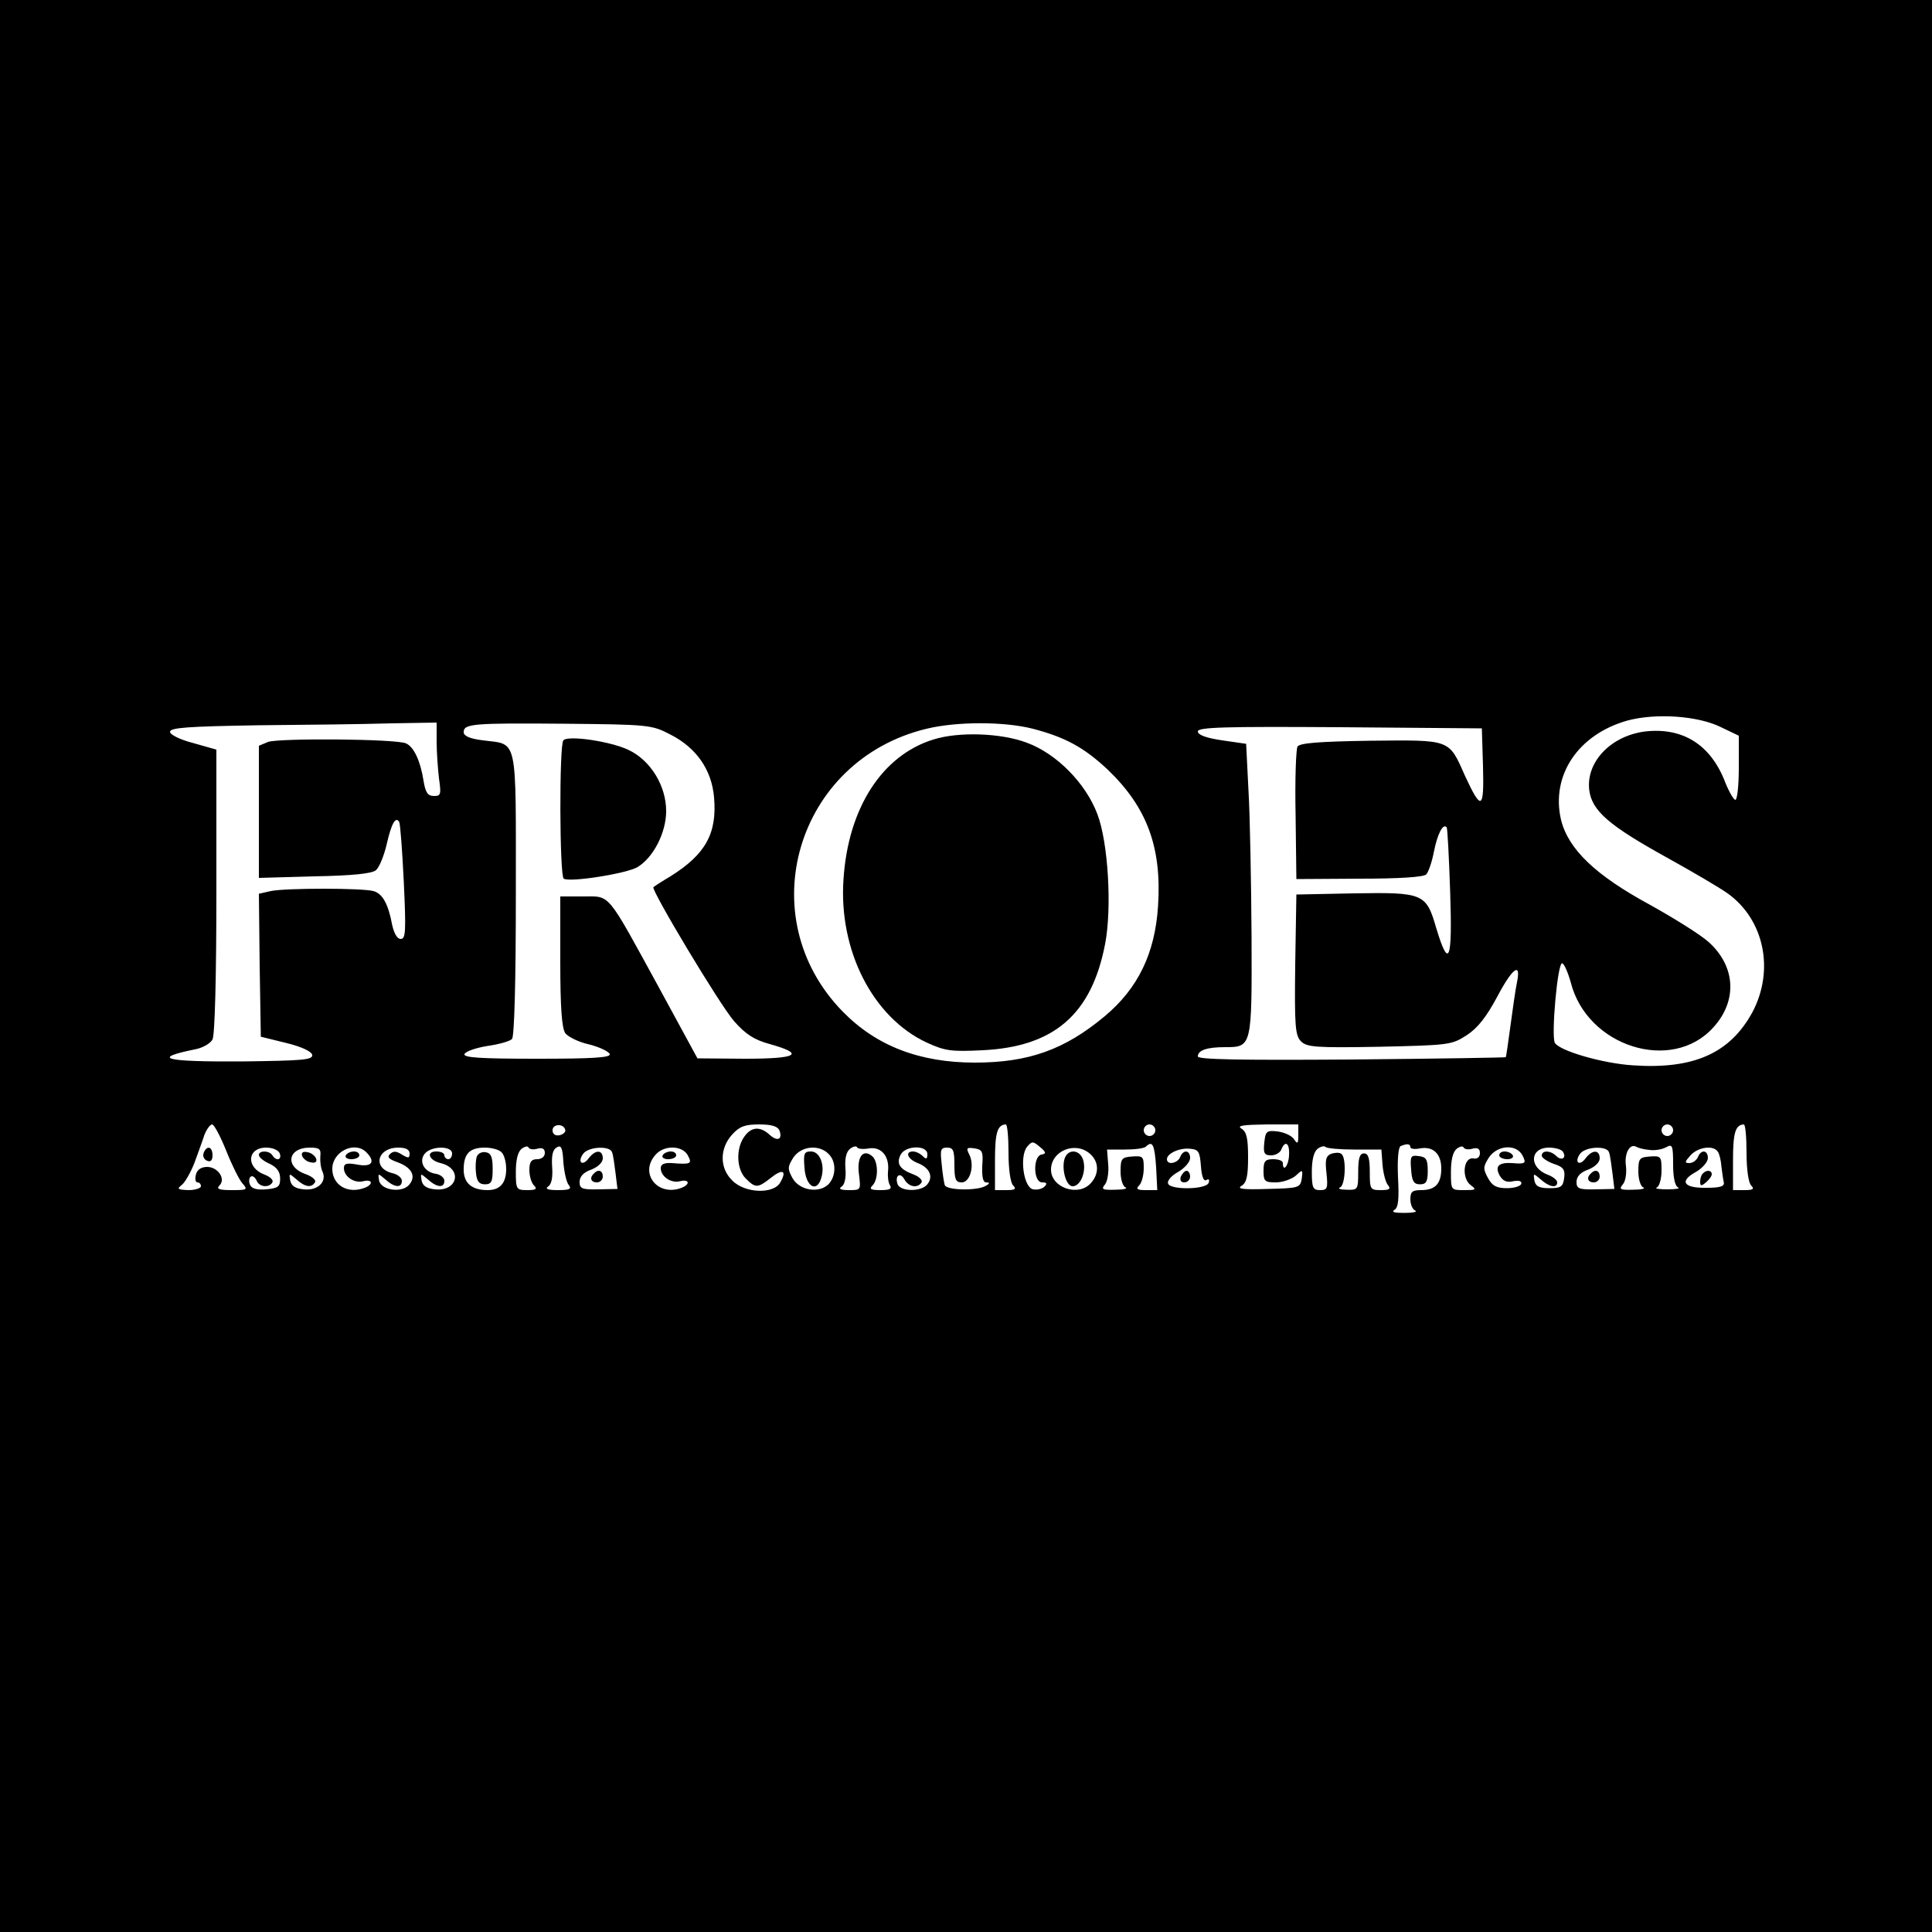 <?xml version="1.0" standalone="no"?>
<!DOCTYPE svg PUBLIC "-//W3C//DTD SVG 20010904//EN"
 "http://www.w3.org/TR/2001/REC-SVG-20010904/DTD/svg10.dtd">
<svg version="1.0" xmlns="http://www.w3.org/2000/svg"
 width="500pt" height="500pt" viewBox="0 0 500 500"
 preserveAspectRatio="xMidYMid meet">
<g transform="translate(0,500) scale(0.1,-0.1)"
fill="#000000" stroke="none">
<path d="M0 2500 l0 -2500 2500 0 2500 0 0 2500 0 2500 -2500 0 -2500 0 0
-2500z m4454 618 l46 -22 0 -83 c0 -46 -4 -83 -9 -83 -4 0 -16 20 -26 45 -37
97 -109 143 -207 132 -89 -11 -154 -79 -145 -152 7 -54 52 -92 202 -175 65
-36 135 -77 156 -92 95 -68 122 -199 64 -308 -58 -106 -152 -148 -310 -137
-77 5 -188 37 -201 58 -10 17 7 210 19 206 5 -1 15 -24 22 -49 42 -167 262
-236 369 -117 63 69 58 158 -12 221 -21 19 -90 62 -153 97 -140 76 -210 143
-229 219 -27 115 44 221 171 257 73 20 183 13 243 -17z m-3324 -37 c0 -26 3
-69 6 -95 6 -42 5 -46 -13 -46 -16 0 -22 9 -27 40 -8 51 -25 87 -45 96 -24 12
-328 14 -357 4 l-24 -10 0 -171 0 -171 143 4 c101 2 149 7 160 16 9 8 21 38
28 68 12 53 23 72 32 57 3 -5 8 -74 12 -155 6 -129 5 -148 -8 -148 -9 0 -17
14 -22 36 -10 54 -25 82 -49 88 -29 8 -226 8 -265 0 l-31 -7 2 -185 3 -185 65
-16 c41 -10 66 -22 68 -31 2 -13 -24 -15 -183 -17 -202 -1 -236 8 -117 32 18
4 37 15 42 25 6 11 10 162 10 384 l0 366 -60 17 c-35 9 -60 22 -60 29 0 11 47
14 228 17 125 1 280 3 345 5 l117 2 0 -49z m605 18 c67 -34 107 -91 113 -163
8 -93 -22 -147 -113 -204 -22 -13 -42 -26 -44 -28 -7 -6 172 -305 209 -347 30
-34 52 -48 92 -59 93 -26 72 -38 -64 -38 l-123 1 -99 182 c-138 252 -125 237
-197 237 l-59 0 0 -168 c0 -120 4 -173 13 -186 7 -9 34 -23 62 -29 27 -7 50
-18 53 -25 3 -9 -43 -12 -188 -12 -149 0 -191 3 -188 12 3 7 29 16 59 21 29 4
58 12 64 18 6 6 10 142 10 375 0 415 6 386 -85 398 -33 4 -50 11 -50 21 0 22
23 24 260 22 220 -2 227 -3 275 -28z m938 15 c84 -22 132 -48 194 -106 101
-97 140 -200 130 -353 -8 -123 -52 -213 -138 -285 -104 -87 -198 -120 -336
-120 -143 0 -255 43 -342 132 -240 245 -120 651 217 732 78 19 201 19 275 0z
m1165 -97 c3 -113 -4 -117 -47 -24 -42 95 -36 92 -244 90 -134 -2 -183 -6
-189 -15 -4 -7 -7 -87 -5 -178 l2 -165 163 1 c103 0 166 4 173 11 6 6 15 33
20 59 9 45 23 74 33 63 2 -2 6 -77 9 -167 6 -179 -3 -203 -36 -94 -26 90 -33
93 -213 90 l-149 -3 -3 -182 c-2 -159 0 -183 15 -198 15 -15 38 -17 203 -14
182 4 187 5 226 30 29 19 51 48 78 98 40 76 63 93 52 39 -4 -18 -11 -69 -17
-113 -6 -44 -11 -80 -12 -81 -1 -1 -181 -4 -400 -6 -293 -2 -397 0 -397 8 0
16 24 24 70 24 70 0 70 0 69 288 -1 141 -4 311 -8 377 l-6 120 -62 9 c-41 6
-63 14 -63 23 0 11 67 13 368 11 l367 -3 3 -98z m-3253 -994 c15 -38 34 -76
42 -85 15 -17 13 -18 -27 -18 -33 0 -41 3 -32 12 17 17 -4 48 -32 48 -15 0
-26 -7 -29 -20 -3 -11 -1 -20 4 -20 5 0 9 -4 9 -10 0 -5 -15 -10 -32 -10 -28
1 -31 3 -18 13 9 7 23 32 33 57 9 25 21 57 26 73 6 15 15 27 20 27 5 0 21 -30
36 -67z m878 52 c1 -5 -6 -11 -15 -13 -11 -2 -18 3 -18 13 0 17 30 18 33 0z
m554 0 c9 -24 -5 -30 -25 -12 -25 23 -48 21 -66 -5 -22 -31 -20 -84 4 -108 25
-25 31 -25 64 1 31 25 43 20 26 -10 -16 -32 -92 -30 -125 4 -33 32 -33 83 0
119 19 21 33 26 70 26 32 0 47 -5 52 -15z m593 -58 c0 -43 5 -78 12 -85 9 -9
5 -12 -17 -12 l-30 0 0 77 c0 71 6 92 28 93 4 0 7 -33 7 -73z m380 58 c0 -8
-7 -15 -15 -15 -8 0 -15 7 -15 15 0 8 7 15 15 15 8 0 15 -7 15 -15z m370 -12
c0 -24 -2 -25 -12 -10 -7 9 -26 17 -43 19 -27 3 -30 0 -33 -29 -3 -28 0 -33
18 -33 11 0 23 7 26 15 10 25 22 17 20 -15 -1 -27 -16 -45 -16 -20 0 6 -11 10
-25 10 -21 0 -25 -5 -25 -30 0 -27 3 -30 32 -30 17 0 40 8 51 17 18 17 19 17
16 -7 -4 -24 -7 -25 -89 -27 -63 -2 -80 0 -67 8 13 8 17 24 17 74 0 50 -4 66
-17 74 -13 8 4 10 65 11 l82 0 0 -27z m970 12 c0 -8 -7 -15 -15 -15 -8 0 -15
7 -15 15 0 8 7 15 15 15 8 0 15 -7 15 -15z m190 -58 c0 -43 5 -78 12 -85 9 -9
5 -12 -17 -12 l-30 0 0 77 c0 71 6 92 28 93 4 0 7 -33 7 -73z m-1825 -5 c-22
-5 -21 -72 2 -72 12 0 14 -3 6 -11 -6 -6 -19 -9 -29 -7 -25 4 -36 85 -16 110
13 15 15 15 33 0 17 -14 17 -18 4 -20z m-1305 15 c14 4 20 0 20 -11 0 -9 -8
-16 -20 -16 -15 0 -20 -7 -20 -28 0 -15 5 -33 12 -40 9 -9 5 -12 -17 -12 -29
0 -30 2 -30 48 0 30 5 51 15 59 8 6 16 8 18 3 2 -4 12 -6 22 -3z m82 -94 c8
-10 2 -13 -28 -13 -25 0 -34 3 -26 9 9 5 13 23 11 50 -2 29 1 45 11 51 12 8
16 1 18 -38 2 -25 8 -52 14 -59z m777 95 c33 5 54 -22 49 -61 -1 -12 1 -28 5
-34 6 -10 -1 -13 -24 -13 -26 0 -30 3 -21 12 16 16 15 63 -1 76 -24 20 -40 -3
-34 -47 5 -41 5 -41 -26 -41 -21 0 -28 3 -19 9 8 5 12 23 10 47 -2 26 2 43 12
51 8 6 16 8 18 4 1 -4 15 -6 31 -3z m743 -48 l3 -60 -30 0 c-22 0 -26 3 -17
12 7 7 12 27 12 45 0 30 -2 32 -30 30 -27 -2 -30 -5 -30 -39 0 -20 6 -39 13
-41 6 -3 -5 -6 -27 -6 -33 -1 -37 1 -26 14 6 8 10 31 8 52 l-3 38 47 0 c25 0
50 3 54 8 17 16 22 4 26 -53z m513 45 l70 0 3 -40 c2 -22 8 -45 14 -52 8 -10
4 -13 -18 -13 -28 0 -29 2 -29 47 0 36 -4 48 -15 48 -11 0 -15 -12 -15 -48 0
-46 -1 -47 -30 -46 -16 0 -24 3 -17 6 14 5 17 79 3 87 -5 4 -17 3 -26 0 -14
-6 -16 -16 -12 -51 4 -39 2 -43 -17 -43 -18 0 -21 6 -21 47 0 31 5 52 15 60 8
6 17 8 20 5 3 -4 37 -7 75 -7z m145 6 c0 -4 11 -6 25 -3 34 6 55 -14 55 -52 0
-39 -15 -56 -52 -56 -23 0 -28 -4 -28 -24 0 -13 6 -27 13 -29 6 -3 -6 -6 -28
-6 -26 0 -35 2 -26 8 10 6 12 28 9 85 -2 46 1 78 7 80 17 7 25 6 25 -3z m160
-4 c14 4 20 0 20 -11 0 -11 -7 -16 -17 -14 -26 4 -31 -51 -7 -69 16 -12 14
-13 -17 -13 -34 0 -34 0 -34 47 0 31 5 52 15 60 8 6 16 8 18 3 2 -4 12 -6 22
-3z m459 -3 c13 -2 32 1 43 7 16 9 18 5 18 -45 0 -34 5 -56 13 -59 6 -3 -6 -5
-28 -5 -22 0 -34 2 -27 5 6 2 12 22 12 43 0 37 -1 39 -30 37 -27 -2 -30 -5
-30 -39 0 -20 6 -39 13 -41 6 -3 -5 -6 -27 -6 -33 -1 -37 1 -26 14 7 8 10 29
8 47 -5 33 10 60 27 50 5 -3 20 -7 34 -8z m-3545 -9 c6 -17 -9 -21 -19 -5 -8
13 -35 13 -35 1 0 -6 12 -16 28 -23 19 -9 27 -21 27 -38 0 -21 -5 -25 -36 -28
-25 -2 -38 2 -42 12 -4 9 -2 18 2 21 5 3 11 -2 15 -10 6 -17 32 -20 41 -5 3 6
-5 14 -20 20 -49 18 -46 70 4 70 16 0 31 -6 35 -15z m105 -7 c-1 -13 1 -31 6
-41 11 -26 -13 -49 -49 -45 -22 2 -32 9 -35 23 -3 19 -3 19 16 3 22 -20 39
-23 48 -8 4 6 -7 15 -23 21 -56 19 -48 69 10 69 25 0 29 -4 27 -22z m119 10
c25 -25 14 -39 -23 -32 -27 5 -35 3 -35 -9 0 -22 27 -40 50 -34 24 6 27 -8 4
-17 -44 -17 -84 7 -84 49 0 45 58 73 88 43z m112 -3 c0 -13 -3 -13 -20 -3 -14
9 -22 10 -31 1 -8 -8 -2 -13 20 -21 36 -13 49 -36 30 -58 -18 -22 -73 -15 -78
11 -3 19 -3 19 16 3 24 -22 43 -23 43 -4 0 8 -11 17 -25 20 -52 13 -39 66 16
66 19 0 29 -5 29 -15z m110 0 c0 -8 -4 -15 -10 -15 -5 0 -10 5 -10 10 0 6 -9
10 -21 10 -27 0 -19 -23 11 -30 58 -14 45 -74 -14 -68 -22 2 -32 9 -35 23 -3
19 -3 19 16 3 24 -22 43 -23 43 -4 0 8 -10 16 -21 18 -31 4 -46 32 -30 52 17
21 71 21 71 1z m128 3 c7 -7 12 -26 12 -43 0 -37 -16 -55 -48 -55 -41 0 -62
18 -62 53 0 41 15 57 55 57 17 0 36 -5 43 -12z m286 0 c3 -7 6 -31 9 -54 l5
-41 -49 -1 c-43 -1 -49 2 -49 19 0 14 10 25 30 32 18 7 30 19 30 29 0 23 -19
23 -36 1 -7 -10 -16 -15 -20 -11 -4 4 -1 14 6 23 15 18 69 20 74 3z m196 -8
c12 -22 8 -24 -42 -20 -19 1 -28 -3 -28 -13 0 -22 27 -40 50 -34 24 6 27 -8 4
-17 -62 -24 -111 38 -67 86 22 25 69 24 83 -2z m364 4 c21 -20 20 -58 0 -79
-25 -24 -75 -16 -93 16 -13 24 -13 29 2 53 20 30 66 35 91 10z m256 -1 c0 -13
-3 -14 -12 -5 -7 7 -18 12 -25 12 -22 0 -14 -20 12 -30 31 -12 41 -35 25 -55
-16 -20 -69 -19 -77 0 -8 23 7 33 18 12 11 -19 34 -23 44 -7 3 6 -6 15 -22 21
-35 13 -44 28 -32 51 13 24 69 25 69 1z m70 -28 c0 -37 3 -45 19 -45 22 0 34
45 19 73 -8 16 -6 18 14 15 20 -3 23 -8 20 -45 -1 -29 2 -43 10 -43 10 0 10
-3 -1 -9 -21 -13 -101 -12 -106 2 -2 7 -6 31 -8 55 -4 36 -3 42 14 42 16 0 19
-7 19 -45z m352 28 c22 -20 23 -51 1 -75 -32 -36 -103 -12 -103 35 0 49 64 75
102 40z m286 -31 c2 -27 7 -40 14 -36 6 4 9 1 6 -7 -6 -18 -100 -19 -105 -2
-3 7 9 21 26 30 17 10 31 26 31 36 0 21 -18 23 -26 2 -7 -16 -34 -21 -34 -5 0
15 33 30 60 27 22 -2 25 -7 28 -45z m832 28 c11 -21 8 -23 -27 -20 -34 2 -45
-8 -32 -32 8 -14 18 -19 35 -15 16 3 23 0 21 -7 -2 -6 -19 -11 -37 -11 -27 0
-38 6 -49 26 -13 24 -13 29 2 53 22 33 71 36 87 6z m105 9 c10 -16 -4 -24 -17
-11 -15 15 -38 16 -38 1 0 -5 14 -15 31 -21 25 -8 30 -15 27 -37 -3 -22 -8
-26 -38 -26 -27 0 -36 5 -39 20 -3 19 -3 19 16 3 22 -20 43 -24 43 -8 0 6 -11
15 -25 20 -49 19 -46 70 4 70 16 0 33 -5 36 -11z m119 -1 c3 -7 6 -31 9 -54
l5 -41 -49 -1 c-43 -1 -49 2 -49 19 0 14 10 25 30 32 18 7 30 19 30 29 0 23
-19 23 -36 1 -7 -10 -16 -15 -20 -11 -4 4 -1 14 6 23 15 18 69 20 74 3z m282
1 c4 -6 8 -23 9 -38 2 -14 4 -32 6 -40 3 -11 -8 -15 -45 -15 -59 -1 -71 17
-27 41 17 10 31 26 31 36 0 21 -18 23 -26 2 -4 -8 -13 -15 -22 -15 -13 0 -12
3 3 20 20 22 60 27 71 9z"/>
<path d="M1458 3084 c-11 -11 -10 -352 1 -358 16 -10 162 13 191 30 41 25 74
89 74 145 0 65 -40 131 -97 158 -45 22 -157 39 -169 25z"/>
<path d="M2415 3086 c-132 -41 -220 -177 -232 -361 -13 -185 76 -358 215 -423
48 -22 64 -24 145 -20 185 9 282 93 317 275 18 93 8 263 -20 336 -30 80 -106
157 -183 185 -66 25 -176 29 -242 8z"/>
<path d="M527 2016 c-3 -8 1 -17 9 -20 9 -4 14 1 14 14 0 23 -15 27 -23 6z"/>
<path d="M3652 1973 c2 -30 7 -38 23 -38 16 0 20 7 20 35 0 29 -4 36 -23 38
-21 3 -23 0 -20 -35z"/>
<path d="M782 2008 c3 -7 13 -15 22 -16 12 -3 17 1 14 10 -3 7 -13 15 -22 16
-12 3 -17 -1 -14 -10z"/>
<path d="M895 2010 c-3 -5 3 -10 14 -10 12 0 21 5 21 10 0 6 -6 10 -14 10 -8
0 -18 -4 -21 -10z"/>
<path d="M1234 2007 c-3 -9 -4 -28 -2 -44 2 -20 8 -28 23 -28 17 0 20 7 20 40
0 30 -4 41 -18 43 -9 2 -20 -3 -23 -11z"/>
<path d="M1537 1963 c-12 -11 -8 -23 8 -23 8 0 15 7 15 15 0 16 -12 20 -23 8z"/>
<path d="M1715 2010 c-3 -5 3 -10 14 -10 12 0 21 5 21 10 0 6 -6 10 -14 10 -8
0 -18 -4 -21 -10z"/>
<path d="M2082 1978 c3 -48 31 -66 43 -28 11 34 -3 70 -26 70 -18 0 -20 -5
-17 -42z"/>
<path d="M2755 2001 c-8 -27 4 -71 21 -71 20 0 35 36 28 65 -7 30 -40 34 -49
6z"/>
<path d="M3056 1955 c-3 -9 0 -15 9 -15 8 0 15 7 15 15 0 8 -4 15 -9 15 -5 0
-11 -7 -15 -15z"/>
<path d="M3880 2010 c0 -5 9 -10 21 -10 11 0 17 5 14 10 -3 6 -13 10 -21 10
-8 0 -14 -4 -14 -10z"/>
<path d="M4117 1963 c-12 -11 -8 -23 8 -23 8 0 15 7 15 15 0 16 -12 20 -23 8z"/>
<path d="M4407 1963 c-4 -3 -7 -13 -7 -21 0 -12 3 -12 15 -2 8 7 15 16 15 21
0 11 -14 12 -23 2z"/>
</g>
</svg>
